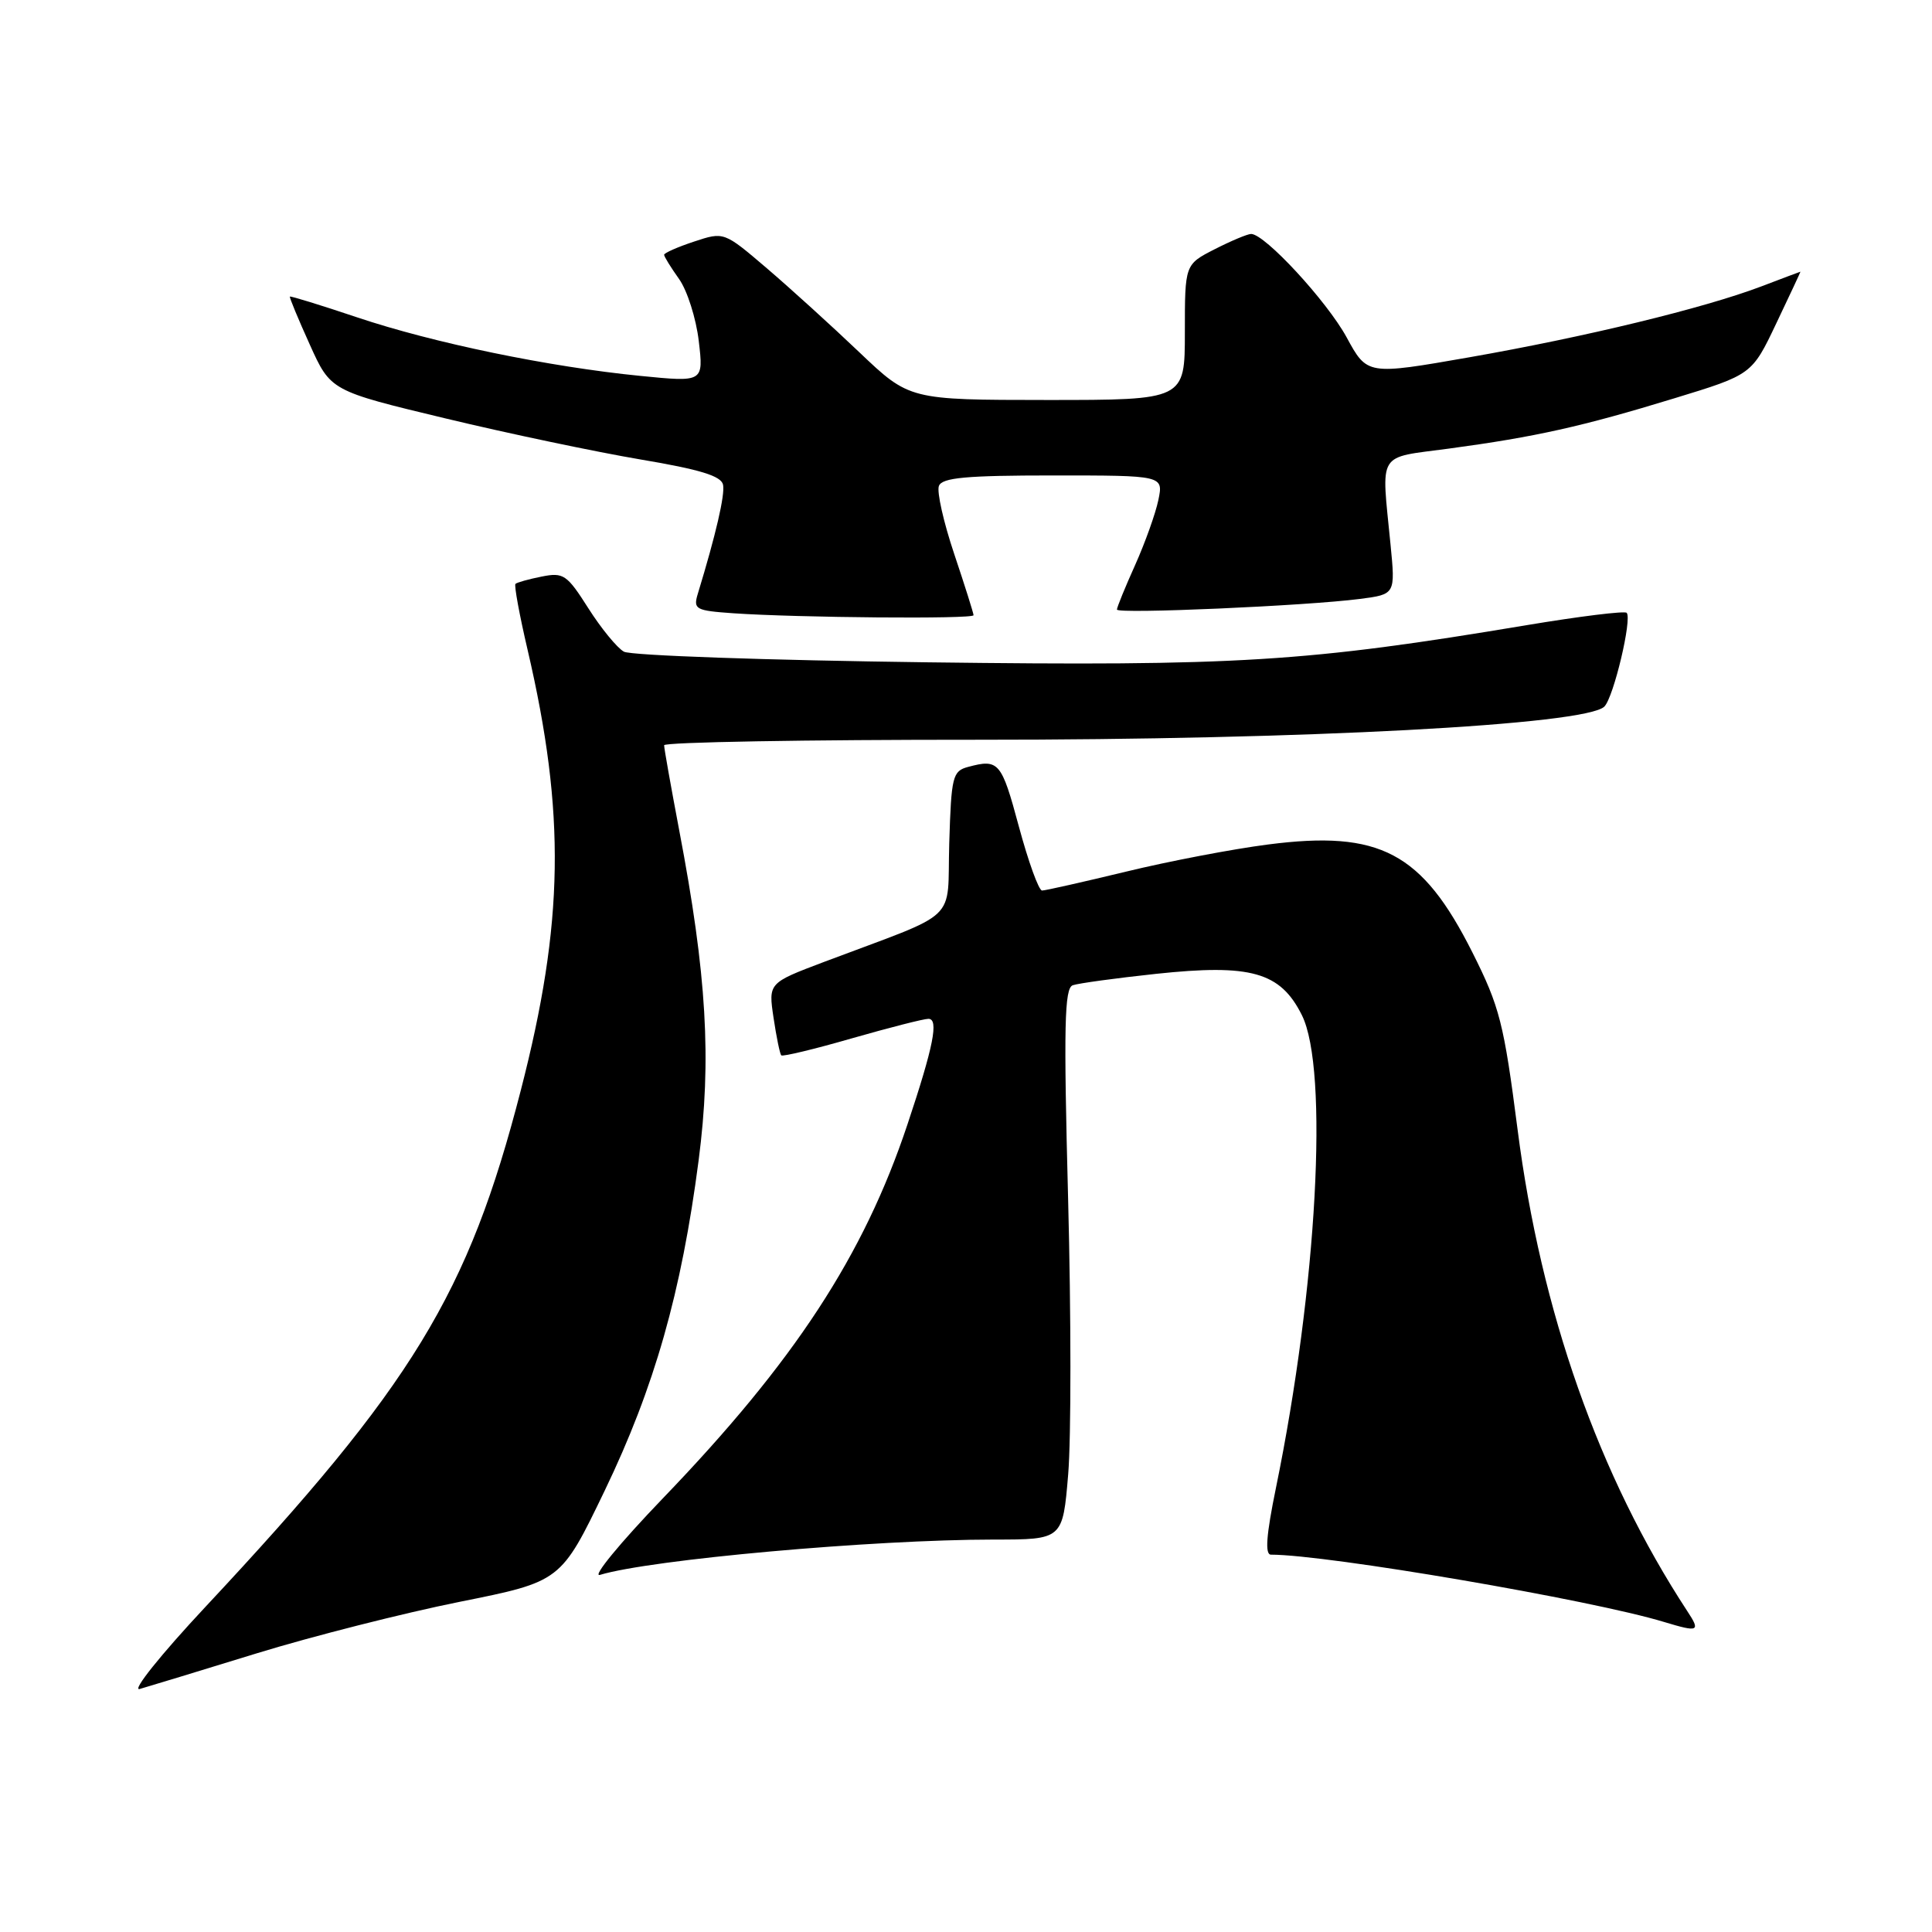 <?xml version="1.0" encoding="UTF-8" standalone="no"?>
<!DOCTYPE svg PUBLIC "-//W3C//DTD SVG 1.1//EN" "http://www.w3.org/Graphics/SVG/1.1/DTD/svg11.dtd" >
<svg xmlns="http://www.w3.org/2000/svg" xmlns:xlink="http://www.w3.org/1999/xlink" version="1.1" viewBox="0 0 256 256">
 <g >
 <path fill="currentColor"
d=" M 34.00 219.08 C 41.42 216.80 53.54 213.73 60.91 212.25 C 74.32 209.56 74.32 209.56 80.12 197.53 C 86.72 183.82 90.29 171.27 92.57 153.77 C 94.31 140.39 93.65 129.16 89.99 109.97 C 88.90 104.21 88.00 99.17 88.00 98.75 C 88.00 98.34 106.79 98.01 129.75 98.02 C 172.74 98.04 210.21 96.05 212.59 93.62 C 213.83 92.35 216.29 81.96 215.54 81.20 C 215.26 80.93 209.29 81.67 202.27 82.84 C 173.07 87.72 164.02 88.28 122.90 87.76 C 101.68 87.49 83.57 86.86 82.67 86.35 C 81.77 85.85 79.65 83.26 77.96 80.60 C 75.12 76.13 74.67 75.82 71.77 76.40 C 70.05 76.74 68.49 77.18 68.30 77.37 C 68.11 77.56 68.83 81.49 69.91 86.11 C 74.96 107.80 74.74 122.25 69.01 144.47 C 62.04 171.51 54.70 183.53 27.21 212.93 C 21.29 219.26 17.41 224.11 18.51 223.80 C 19.60 223.49 26.57 221.37 34.00 219.08 Z  M 223.56 213.46 C 211.87 195.60 204.19 173.81 201.09 149.69 C 199.27 135.57 198.72 133.40 195.10 126.20 C 188.43 112.94 182.85 109.98 168.02 111.90 C 163.33 112.50 154.86 114.12 149.19 115.50 C 143.51 116.87 138.52 118.00 138.08 118.00 C 137.64 118.00 136.26 114.17 135.00 109.50 C 132.70 100.95 132.34 100.53 128.28 101.62 C 126.22 102.17 126.05 102.87 125.78 111.73 C 125.46 122.46 127.48 120.56 109.16 127.47 C 101.81 130.25 101.81 130.25 102.50 134.87 C 102.88 137.42 103.34 139.65 103.52 139.84 C 103.70 140.03 107.91 139.02 112.86 137.59 C 117.82 136.17 122.39 135.00 123.02 135.00 C 124.42 135.00 123.70 138.64 120.24 149.00 C 114.44 166.39 105.27 180.42 87.81 198.56 C 82.14 204.46 78.40 209.01 79.50 208.68 C 86.25 206.64 115.58 204.01 131.66 204.00 C 140.82 204.00 140.82 204.00 141.54 195.35 C 141.94 190.60 141.93 174.18 141.53 158.86 C 140.93 135.90 141.04 130.93 142.15 130.55 C 142.89 130.29 147.86 129.61 153.18 129.04 C 165.76 127.70 169.65 128.80 172.50 134.50 C 176.10 141.70 174.52 170.58 169.07 197.15 C 167.78 203.44 167.59 206.00 168.41 206.00 C 175.88 206.00 210.88 211.99 220.50 214.92 C 225.10 216.31 225.36 216.19 223.56 213.46 Z  M 129.00 81.52 C 129.00 81.26 127.85 77.61 126.44 73.41 C 125.03 69.21 124.11 65.15 124.41 64.39 C 124.83 63.29 128.02 63.00 139.55 63.00 C 154.16 63.00 154.16 63.00 153.49 66.25 C 153.12 68.04 151.73 71.92 150.41 74.87 C 149.08 77.82 148.00 80.48 148.00 80.77 C 148.00 81.38 173.11 80.28 180.20 79.36 C 184.90 78.75 184.90 78.75 184.25 72.13 C 183.03 59.63 182.35 60.74 192.00 59.44 C 203.48 57.89 209.63 56.52 221.82 52.79 C 232.14 49.64 232.14 49.64 235.38 42.82 C 237.17 39.07 238.60 36.00 238.57 36.00 C 238.53 36.00 236.19 36.88 233.36 37.96 C 225.76 40.84 210.07 44.65 194.71 47.34 C 181.16 49.71 181.16 49.71 178.43 44.69 C 175.82 39.91 167.60 31.00 165.78 31.00 C 165.31 31.00 163.14 31.91 160.96 33.02 C 157.00 35.04 157.00 35.04 157.00 44.02 C 157.00 53.00 157.00 53.00 138.75 53.00 C 120.50 52.99 120.50 52.99 113.87 46.68 C 110.22 43.20 104.70 38.19 101.59 35.53 C 95.93 30.70 95.93 30.70 91.97 32.01 C 89.79 32.73 88.00 33.52 88.00 33.76 C 88.00 34.00 88.89 35.44 89.98 36.97 C 91.06 38.49 92.24 42.19 92.59 45.19 C 93.23 50.64 93.23 50.64 84.87 49.81 C 72.79 48.62 57.41 45.44 47.32 42.05 C 42.50 40.43 38.49 39.20 38.41 39.30 C 38.33 39.41 39.51 42.26 41.04 45.64 C 43.81 51.79 43.81 51.79 59.02 55.44 C 67.38 57.45 79.01 59.89 84.86 60.88 C 92.77 62.21 95.58 63.07 95.81 64.24 C 96.07 65.60 94.87 70.79 92.46 78.69 C 91.84 80.74 92.17 80.91 97.15 81.26 C 105.73 81.85 129.00 82.05 129.00 81.52 Z "/>
</g>
</svg>
